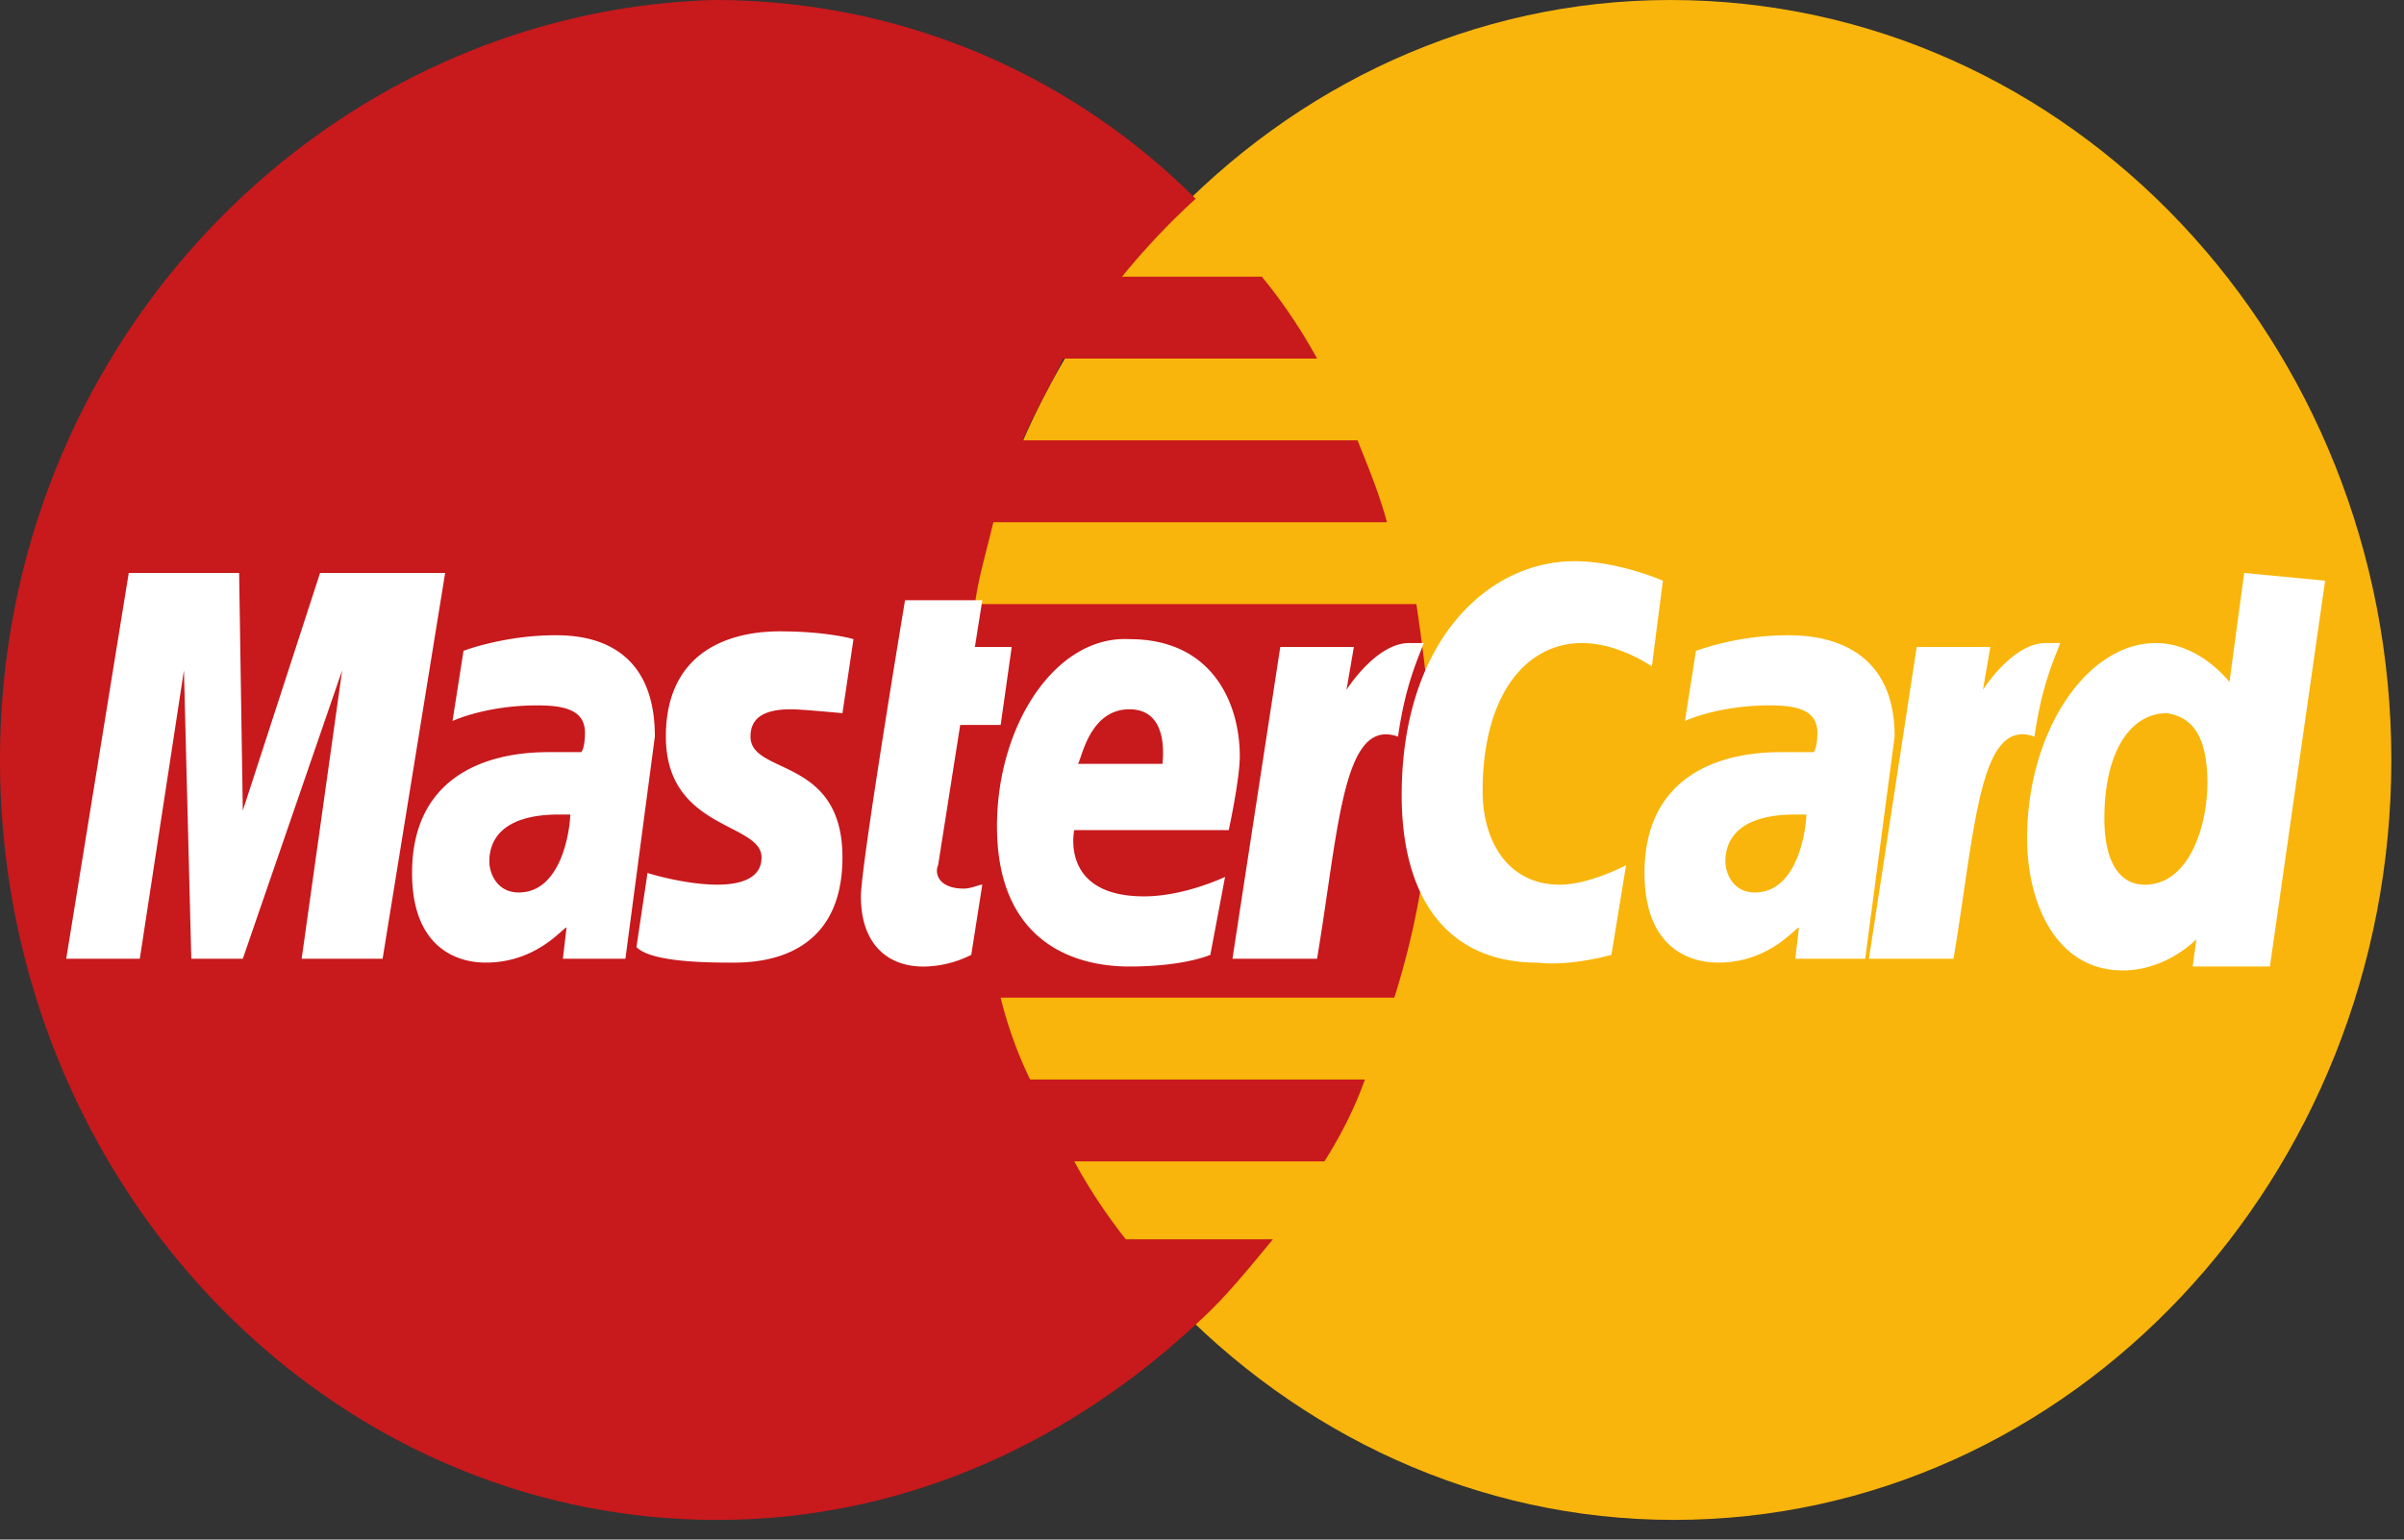 <svg width="64" height="41" fill="none" xmlns="http://www.w3.org/2000/svg"><rect width="100%" height="100%" fill="#333333" stroke="none"/><path d="M63.663 20.238c0 11.105-8.521 20.238-19.1 20.238-10.479 0-19.098-9.133-19.098-20.238S33.986 0 44.465 0c10.677 0 19.198 9.133 19.198 20.238z" fill="#F9B50B"/><path d="M38.1 20.342c0-1.453-.196-2.906-.392-4.255H25.955c.098-.727.294-1.35.49-2.18h10.48c-.197-.726-.49-1.453-.784-2.18h-8.913c.294-.726.685-1.348 1.077-2.179h6.758a14.2 14.2 0 00-1.469-2.18h-3.722a19.06 19.06 0 011.96-2.075C28.501 1.972 23.995 0 19 0 8.619.311 0 9.133 0 20.238s8.521 20.238 19.099 20.238c4.995 0 9.402-2.076 12.83-5.293.686-.623 1.273-1.35 1.959-2.18H29.97c-.49-.622-.98-1.349-1.37-2.075h6.66c.391-.623.783-1.35 1.077-2.18h-8.913a11.013 11.013 0 01-.784-2.18h10.48c.588-1.867.98-3.943.98-6.226z" fill="#C8191C"/><path d="M25.857 25.428l.294-1.868c-.098 0-.294.104-.49.104-.686 0-.784-.415-.686-.623l.588-3.736h1.077l.294-2.076h-.98l.197-1.245h-2.057s-1.175 7.057-1.175 7.888c0 1.245.685 1.868 1.665 1.868a2.87 2.87 0 001.273-.312zm.685-3.425c0 3.01 1.959 3.736 3.526 3.736 1.469 0 2.154-.312 2.154-.312l.392-2.075s-1.077.519-2.155.519c-2.252 0-1.86-1.765-1.86-1.765h4.113s.294-1.349.294-1.972c0-1.349-.686-3.113-2.938-3.113-1.96-.104-3.526 2.283-3.526 4.982zm3.526-3.114c1.077 0 .881 1.35.881 1.453h-2.253c.098-.104.294-1.453 1.372-1.453zm12.831 6.539l.391-2.387s-.979.519-1.763.519c-1.37 0-2.056-1.142-2.056-2.49 0-2.596 1.175-3.945 2.644-3.945.98 0 1.861.623 1.861.623l.294-2.283s-1.176-.52-2.35-.52c-2.351 0-4.604 2.18-4.604 6.228 0 2.698 1.175 4.463 3.624 4.463.881.103 1.959-.208 1.959-.208zM14.79 16.917c-1.372 0-2.45.415-2.45.415l-.293 1.868s.882-.415 2.253-.415c.685 0 1.273.104 1.273.727 0 .415-.098.518-.098.518h-.881c-1.763 0-3.624.727-3.624 3.218 0 1.972 1.175 2.387 1.959 2.387 1.37 0 2.056-.934 2.154-.934l-.098.83h1.665l.784-5.916c0-2.594-1.959-2.698-2.645-2.698zm.391 4.774c0 .311-.196 2.076-1.37 2.076-.589 0-.784-.52-.784-.83 0-.52.293-1.246 1.86-1.246h.294zm4.211 3.944c.49 0 3.036.103 3.036-2.803 0-2.698-2.448-2.179-2.448-3.217 0-.519.392-.726 1.077-.726.294 0 1.371.104 1.371.104l.294-1.972s-.685-.208-1.959-.208c-1.469 0-3.036.623-3.036 2.802 0 2.491 2.547 2.283 2.547 3.218 0 .622-.686.726-1.176.726-.881 0-1.86-.311-1.86-.311l-.294 1.972c.196.207.783.415 2.448.415zm40.353-10.378l-.392 2.906s-.783-1.038-1.959-1.038c-1.86 0-3.428 2.387-3.428 5.19 0 1.763.784 3.528 2.547 3.528 1.175 0 1.959-.83 1.959-.83l-.098.726h2.056l1.47-10.275-2.155-.207zm-.98 5.604c0 1.142-.49 2.699-1.665 2.699-.685 0-1.077-.623-1.077-1.765 0-1.764.686-2.802 1.665-2.802.686.104 1.078.623 1.078 1.868zM3.722 25.532l1.175-7.68.196 7.68h1.371l2.645-7.68-1.078 7.68h2.155l1.665-10.275h-3.33l-2.057 6.33-.098-6.33H3.428L1.763 25.532h1.959z" fill="#fff"/><path d="M35.063 25.532c.588-3.53.686-6.435 2.155-5.916.196-1.35.49-1.972.686-2.491h-.392c-.882 0-1.665 1.245-1.665 1.245l.196-1.141h-1.959l-1.273 8.303h2.252zM47.6 16.917a7.536 7.536 0 00-2.45.415l-.293 1.868s.881-.415 2.253-.415c.685 0 1.273.104 1.273.727 0 .415-.098.518-.098.518h-.882c-1.763 0-3.623.727-3.623 3.218 0 1.972 1.175 2.387 1.958 2.387 1.372 0 2.057-.934 2.155-.934l-.098.83h1.861l.784-5.916c0-2.594-2.155-2.698-2.84-2.698zm.489 4.774c0 .311-.196 2.076-1.371 2.076-.588 0-.784-.52-.784-.83 0-.52.294-1.246 1.861-1.246h.294zm3.918 3.841c.588-3.53.686-6.435 2.155-5.916.196-1.35.49-1.972.686-2.491h-.392c-.882 0-1.665 1.245-1.665 1.245l.196-1.141h-1.96l-1.272 8.303h2.252z" fill="#fff"/></svg>